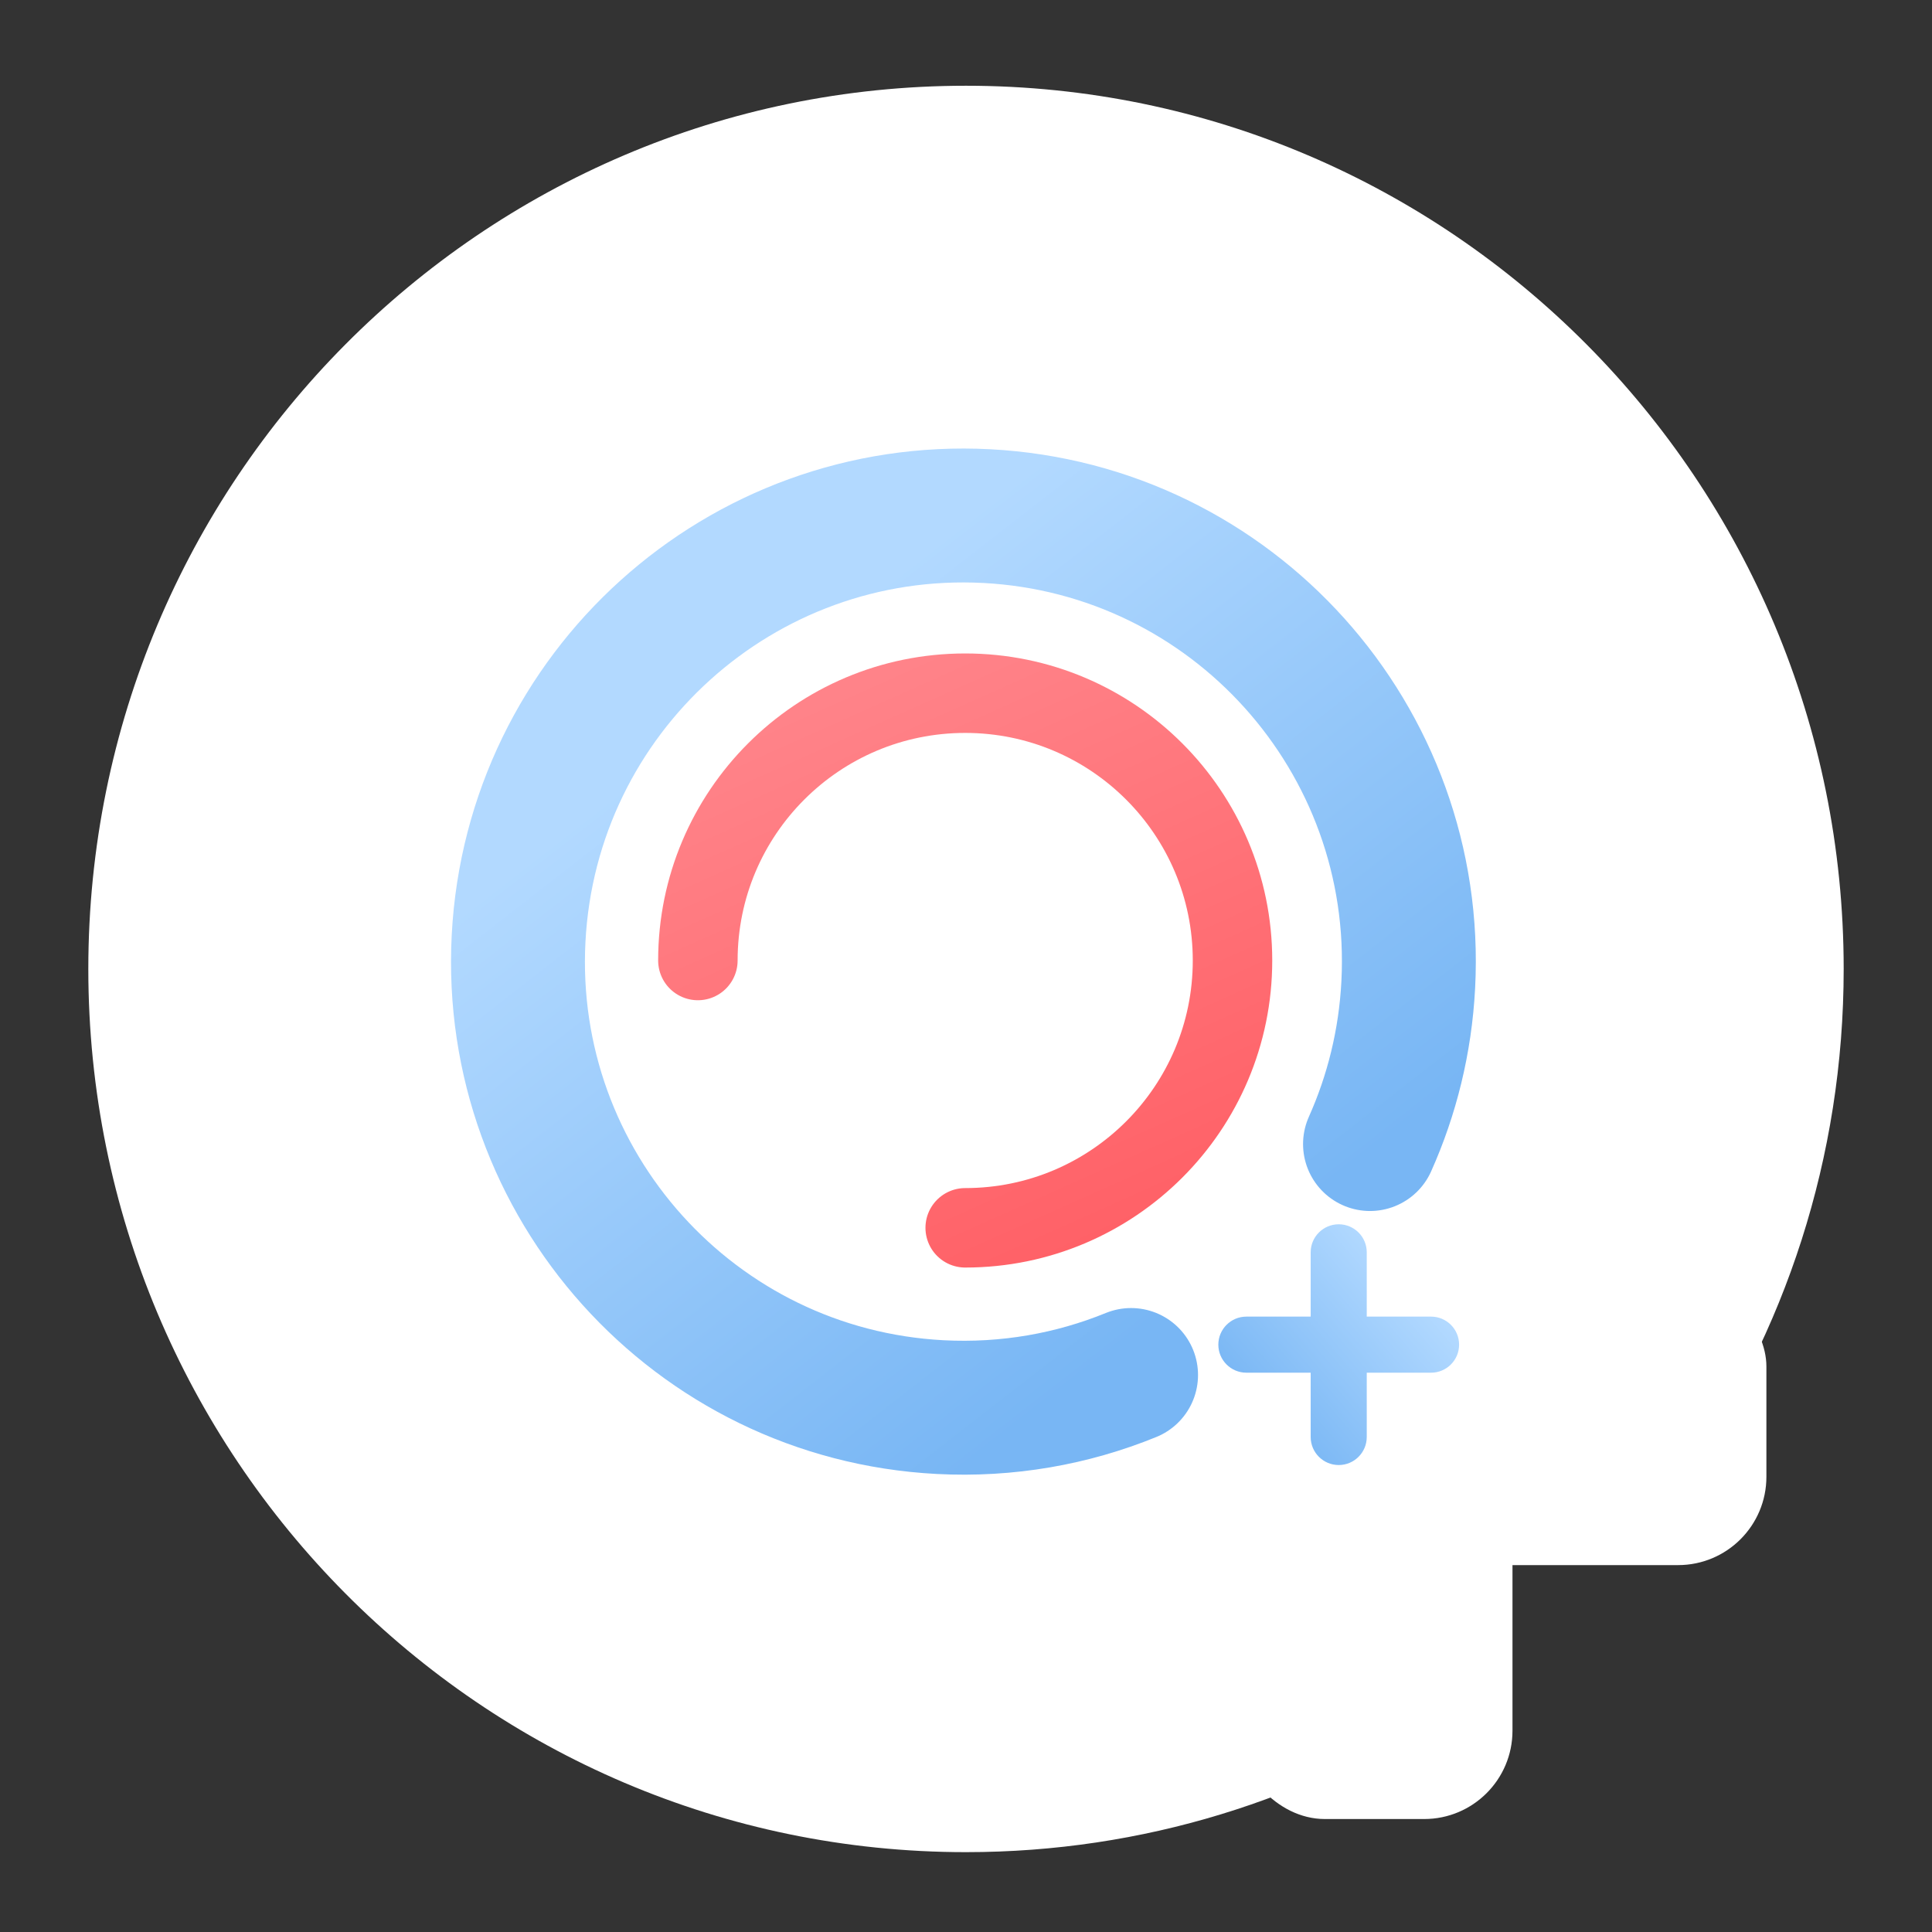 <svg width="175" height="175" viewBox="0 0 175 175" fill="none" xmlns="http://www.w3.org/2000/svg">
<rect x="0" y="0" width="175" height="175" fill="#333333" stroke="none"/>
<path fill-rule="evenodd" clip-rule="evenodd" d="M152.551 133.767C161.655 120.755 167 104.889 167 87.767C167 43.584 131.407 7.767 87.5 7.767C43.593 7.767 8 43.584 8 87.767C8 131.949 43.593 167.767 87.5 167.767C103.556 167.767 118.501 162.977 131 154.739V133.767H152.551Z" fill="white"/>
<rect x="128" y="115.767" width="32" height="26" rx="8" fill="white"/>
<rect x="112" y="123.767" width="25" height="41" rx="8" fill="white"/>
<path d="M124.095 103.628C126.076 99.204 127.29 94.346 127.559 89.213C128.727 66.927 111.634 47.915 89.381 46.749C67.128 45.583 48.142 62.704 46.974 84.99C45.806 107.277 62.899 126.289 85.152 127.455C91.266 127.775 97.133 126.715 102.452 124.547" stroke="url(#paint0_linear_1494_4472)" stroke-width="12.129" stroke-linecap="round"/>
<path d="M87.427 111.215C100.799 111.215 111.64 100.375 111.64 87.002C111.64 73.63 100.799 62.789 87.427 62.789C74.054 62.789 63.214 73.63 63.214 87.002" stroke="url(#paint1_linear_1494_4472)" stroke-width="7.198" stroke-linecap="round"/>
<path fill-rule="evenodd" clip-rule="evenodd" d="M121.261 110.895C122.663 110.895 123.8 112.032 123.8 113.434L123.8 119.259L129.625 119.259C131.028 119.259 132.165 120.396 132.165 121.799C132.165 123.201 131.028 124.338 129.625 124.338L123.8 124.338L123.8 130.163C123.8 131.565 122.663 132.702 121.261 132.702C119.858 132.702 118.721 131.565 118.721 130.163L118.721 124.338L112.896 124.338C111.494 124.338 110.357 123.201 110.357 121.799C110.357 120.396 111.494 119.259 112.896 119.259L118.721 119.259L118.721 113.434C118.721 112.032 119.858 110.895 121.261 110.895Z" fill="url(#paint2_linear_1494_4472)"/>
<defs>
<linearGradient id="paint0_linear_1494_4472" x1="57.661" y1="70.115" x2="99.379" y2="123.734" gradientUnits="userSpaceOnUse">
<stop stop-color="#B2D9FF"/>
<stop offset="1" stop-color="#78B6F4"/>
</linearGradient>
<linearGradient id="paint1_linear_1494_4472" x1="70.344" y1="36.969" x2="107.91" y2="120.904" gradientUnits="userSpaceOnUse">
<stop stop-color="#FF9399"/>
<stop offset="1" stop-color="#FF5A60"/>
</linearGradient>
<linearGradient id="paint2_linear_1494_4472" x1="125.42" y1="113.544" x2="111.543" y2="125.576" gradientUnits="userSpaceOnUse">
<stop stop-color="#B2D9FF"/>
<stop offset="1" stop-color="#78B6F4"/>
</linearGradient>
</defs>
</svg>
